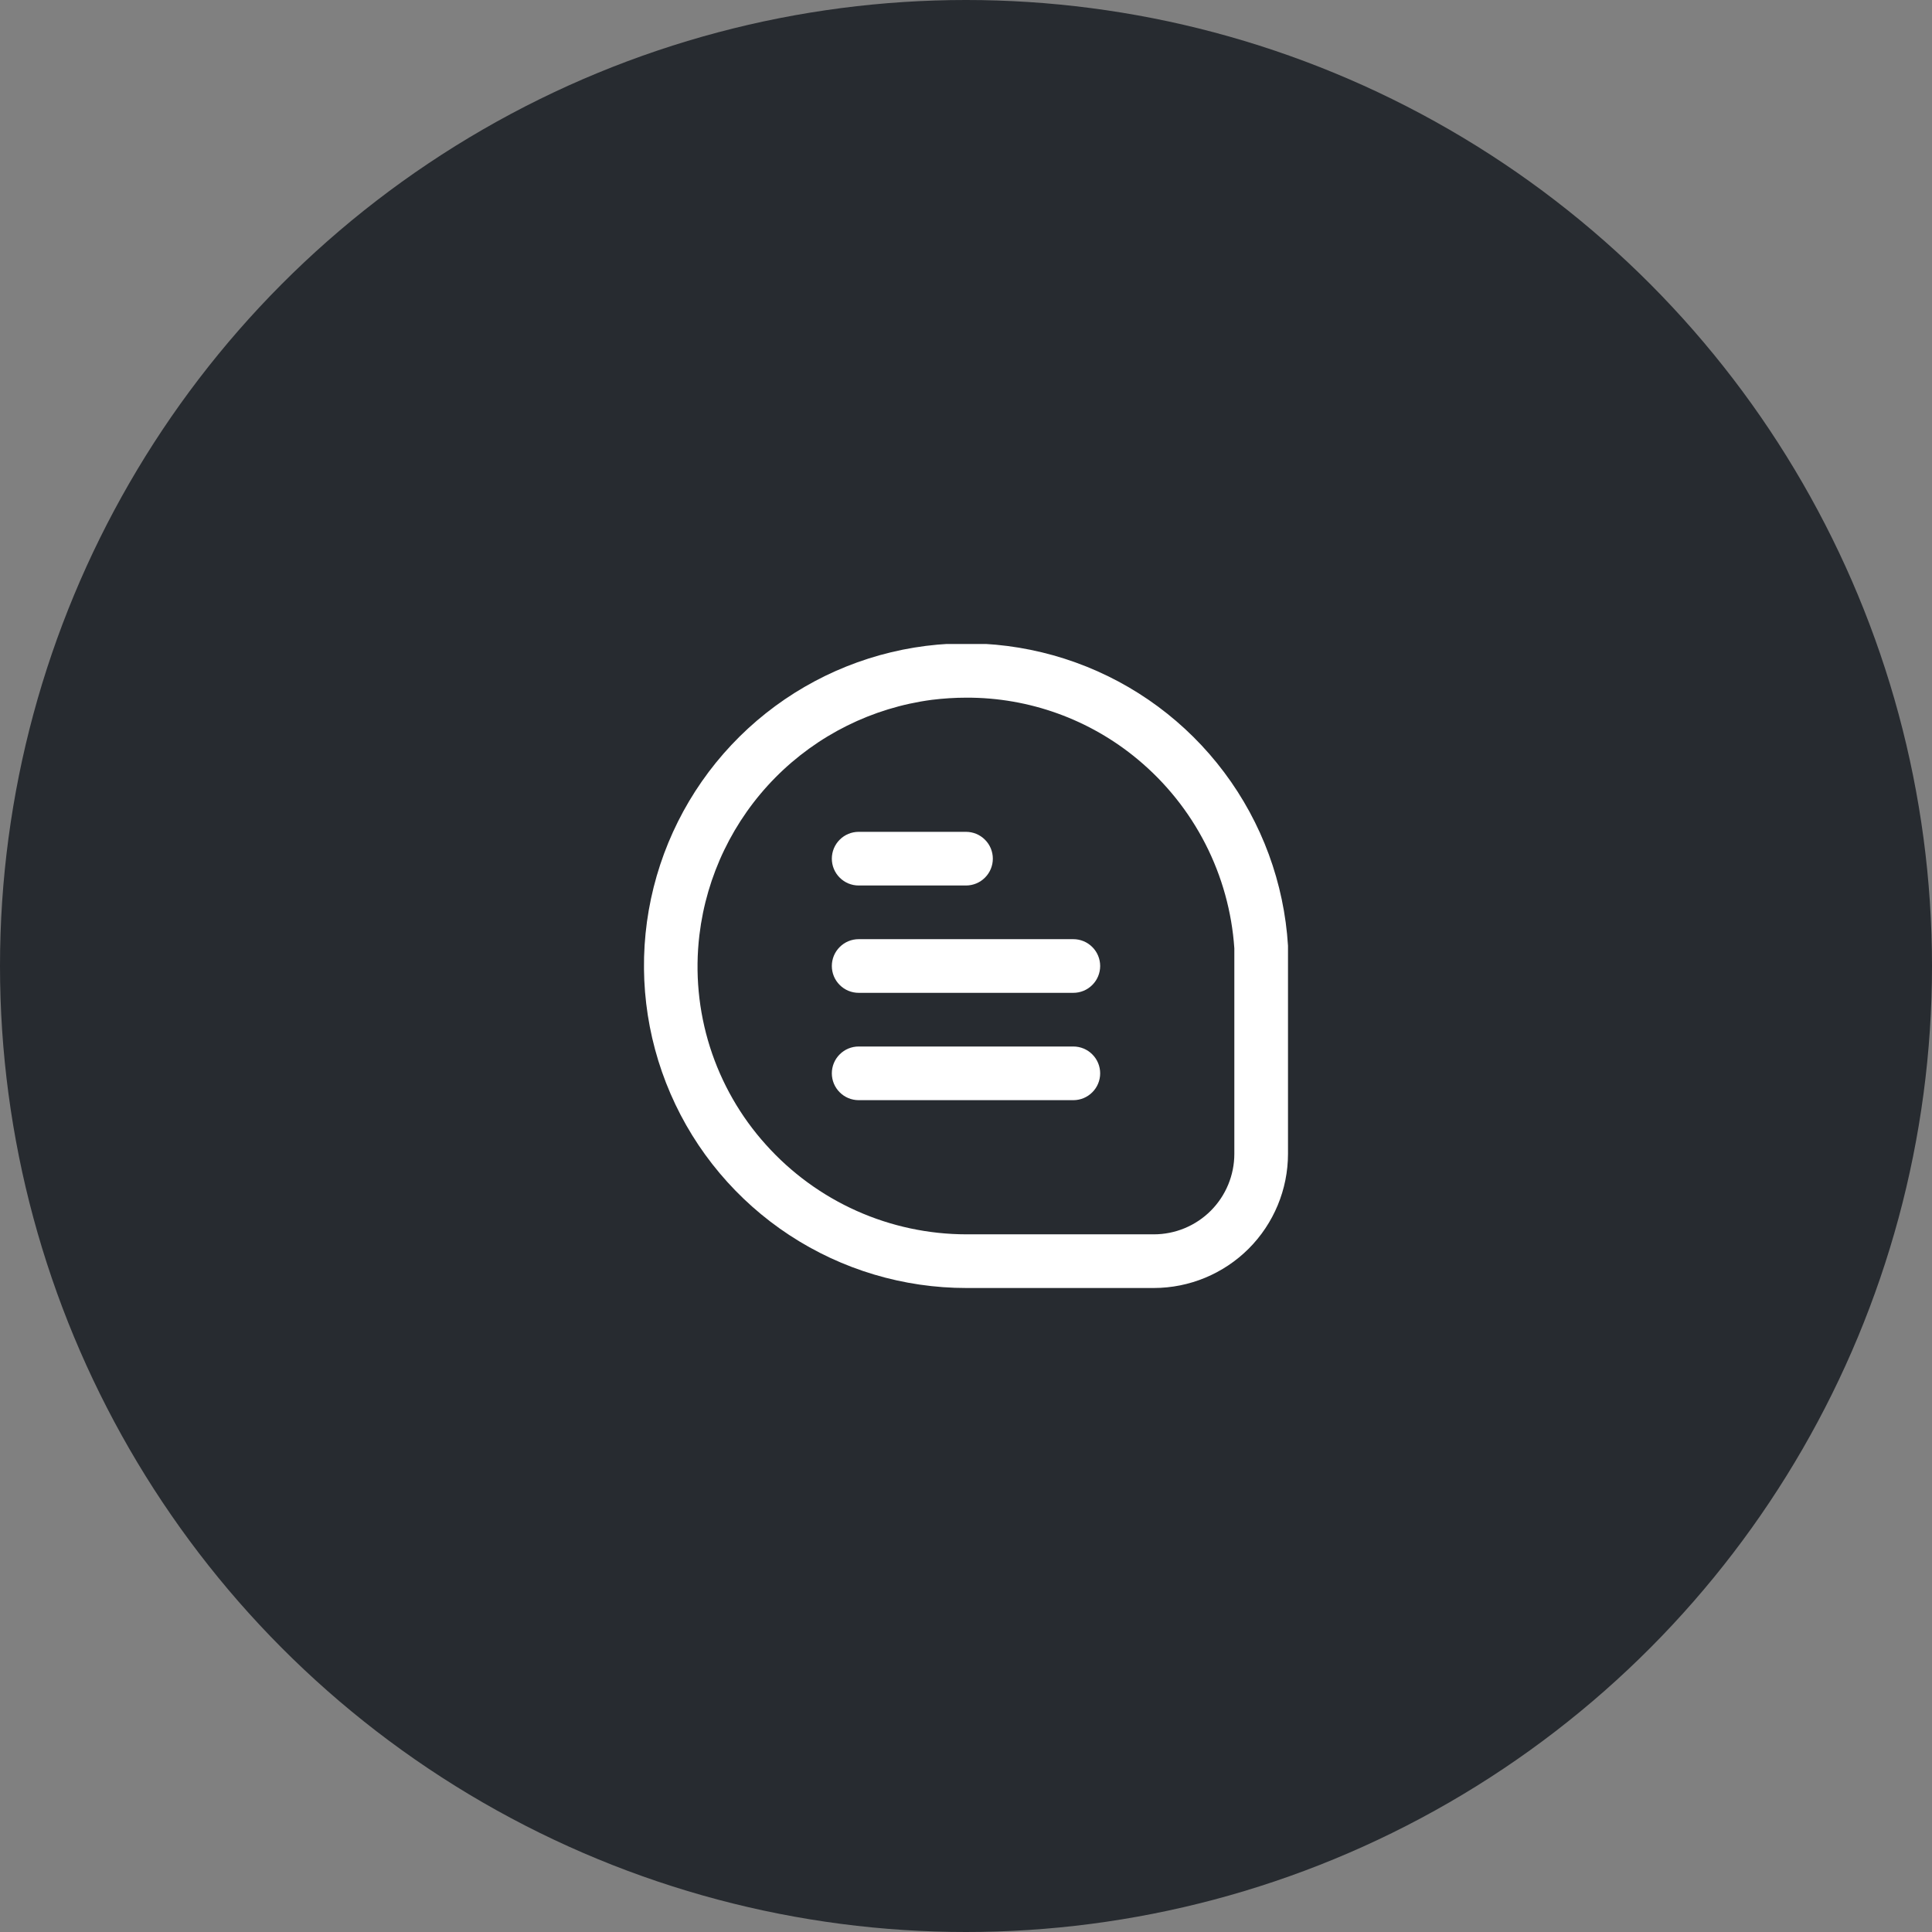 <svg width="54" height="54" viewBox="0 0 54 54" fill="none" xmlns="http://www.w3.org/2000/svg">
<rect x="0" y="0" width="54" height="54" fill="#808080" stroke="none"/>
<circle cx="27" cy="27" r="27" fill="#272B30"/>
<g clip-path="url(#clip0_31_2)">
<path d="M36 26.435C35.892 24.68 35.272 22.995 34.217 21.588C33.163 20.181 31.72 19.113 30.066 18.517C28.412 17.92 26.619 17.82 24.909 18.23C23.2 18.64 21.647 19.541 20.443 20.822C19.239 22.103 18.436 23.709 18.133 25.441C17.831 27.173 18.042 28.956 18.741 30.57C19.439 32.183 20.594 33.557 22.064 34.522C23.534 35.487 25.254 36.001 27.013 36H32.25C33.244 35.999 34.197 35.604 34.901 34.901C35.604 34.197 35.999 33.244 36 32.25V26.435ZM34.5 32.25C34.5 32.847 34.263 33.419 33.841 33.841C33.419 34.263 32.847 34.5 32.25 34.5H27.013C25.954 34.499 24.908 34.276 23.942 33.844C22.976 33.412 22.112 32.781 21.406 31.993C20.696 31.205 20.164 30.274 19.843 29.263C19.523 28.253 19.423 27.185 19.549 26.132C19.748 24.472 20.494 22.925 21.669 21.735C22.845 20.545 24.383 19.781 26.041 19.561C26.364 19.521 26.69 19.5 27.016 19.5C28.764 19.495 30.457 20.106 31.8 21.225C32.584 21.877 33.228 22.681 33.692 23.589C34.156 24.497 34.431 25.489 34.5 26.506V32.25Z" fill="white"/>
<path d="M24 24.75H27C27.199 24.75 27.39 24.671 27.53 24.53C27.671 24.39 27.75 24.199 27.75 24C27.75 23.801 27.671 23.61 27.53 23.47C27.39 23.329 27.199 23.25 27 23.25H24C23.801 23.25 23.61 23.329 23.47 23.47C23.329 23.61 23.25 23.801 23.25 24C23.25 24.199 23.329 24.39 23.47 24.53C23.61 24.671 23.801 24.75 24 24.75Z" fill="white"/>
<path d="M30 26.25H24C23.801 26.25 23.61 26.329 23.47 26.47C23.329 26.61 23.25 26.801 23.25 27C23.25 27.199 23.329 27.39 23.47 27.53C23.61 27.671 23.801 27.75 24 27.75H30C30.199 27.75 30.39 27.671 30.53 27.53C30.671 27.39 30.75 27.199 30.75 27C30.75 26.801 30.671 26.61 30.53 26.47C30.39 26.329 30.199 26.25 30 26.25Z" fill="white"/>
<path d="M30 29.25H24C23.801 29.25 23.61 29.329 23.47 29.47C23.329 29.61 23.25 29.801 23.25 30C23.25 30.199 23.329 30.39 23.47 30.53C23.61 30.671 23.801 30.75 24 30.75H30C30.199 30.75 30.39 30.671 30.53 30.53C30.671 30.39 30.75 30.199 30.75 30C30.75 29.801 30.671 29.61 30.53 29.47C30.39 29.329 30.199 29.25 30 29.25Z" fill="white"/>
</g>
<defs>
<clipPath id="clip0_31_2">
<rect width="18" height="18" fill="white" transform="translate(18 18)"/>
</clipPath>
</defs>
</svg>
